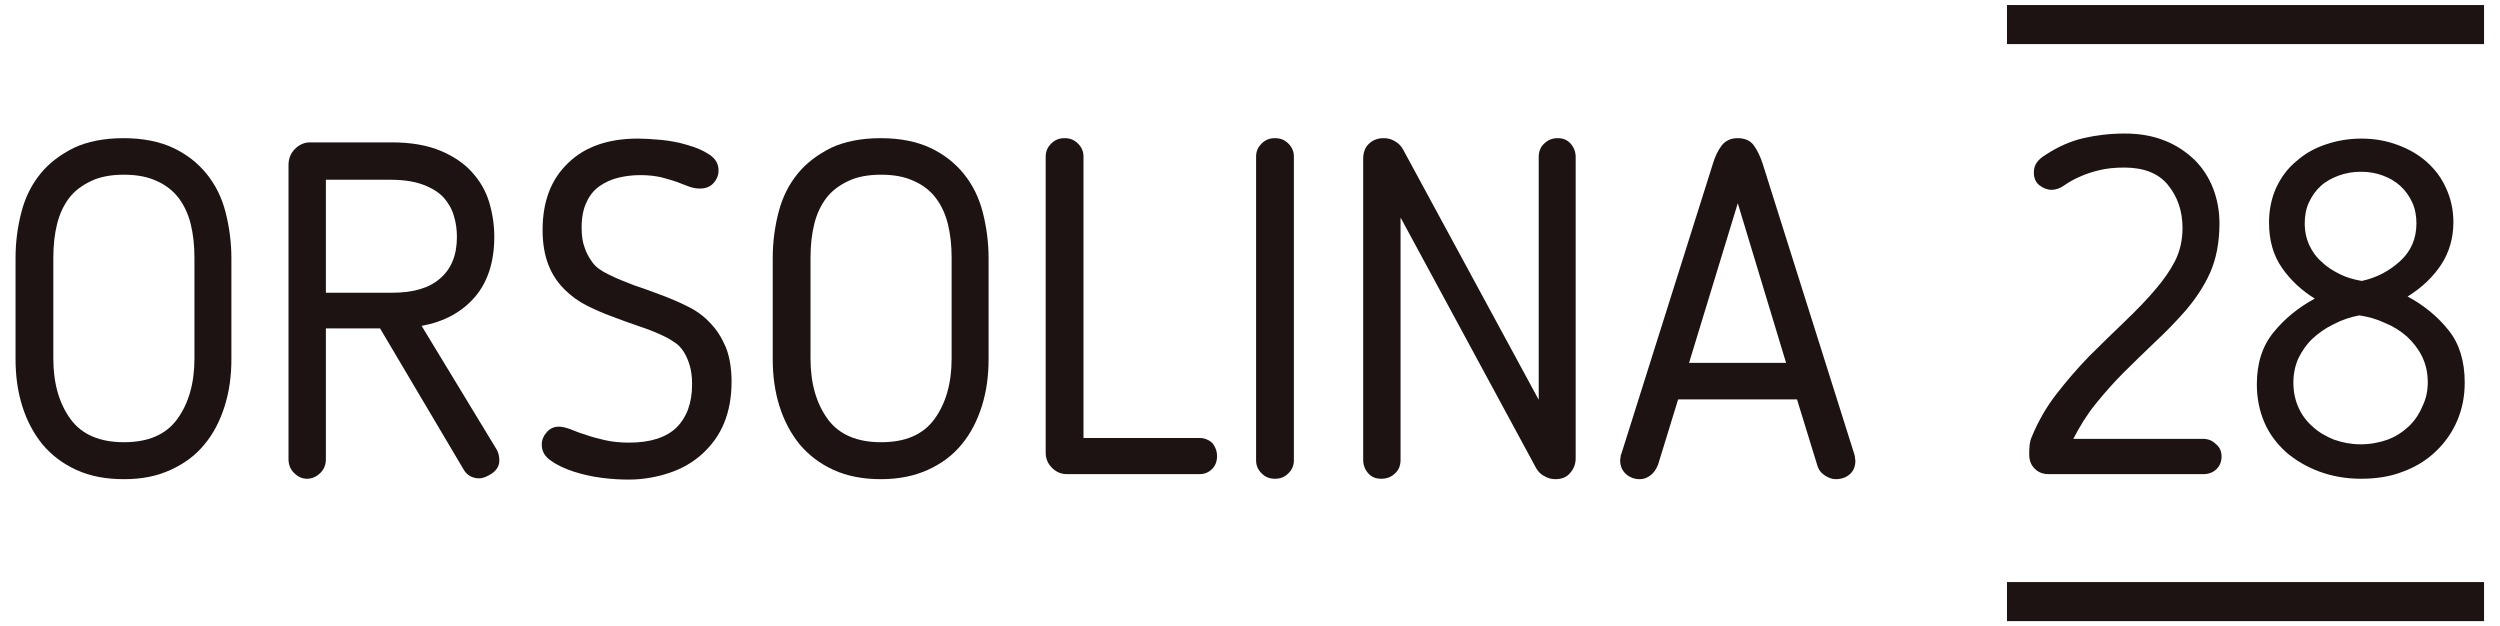 <?xml version="1.0" encoding="utf-8"?>
<!-- Generator: Adobe Illustrator 21.0.0, SVG Export Plug-In . SVG Version: 6.00 Build 0)  -->
<svg version="1.1" id="Livello_1" xmlns="http://www.w3.org/2000/svg" xmlns:xlink="http://www.w3.org/1999/xlink" x="0px" y="0px"
	 viewBox="0 0 595.3 149.1" style="enable-background:new 0 0 595.3 149.1;" xml:space="preserve">
<style type="text/css">
	.st0{fill:#1E1313;}
</style>
<path class="st0" d="M29.5,114.1c-4.3,0-8-0.7-11.3-2.2s-5.9-3.5-8.1-6.1c-2.1-2.6-3.7-5.6-4.8-9.1s-1.6-7.2-1.6-11.2v-24
	c0-3.9,0.5-7.6,1.4-11C6,47,7.5,44,9.6,41.4s4.8-4.6,8-6.2c3.2-1.5,7.2-2.3,11.8-2.3s8.6,0.8,11.8,2.3s5.9,3.6,8,6.2
	c2.1,2.6,3.6,5.6,4.5,9.1s1.4,7.2,1.4,11v24c0,4-0.5,7.7-1.6,11.2s-2.7,6.6-4.8,9.1c-2.1,2.6-4.8,4.6-8.1,6.1S33.8,114.1,29.5,114.1
	z M29.5,41.6c-3.1,0-5.7,0.5-7.8,1.5s-3.9,2.3-5.2,4s-2.3,3.8-2.9,6.2c-0.6,2.4-0.9,5.1-0.9,8.1v24c0,5.9,1.4,10.7,4.1,14.4
	c2.7,3.7,7,5.5,12.7,5.5c5.8,0,10-1.8,12.7-5.5s4.1-8.5,4.1-14.4v-24c0-3-0.3-5.7-0.9-8.1c-0.6-2.4-1.6-4.5-2.9-6.2
	c-1.3-1.7-3.1-3.1-5.2-4C35.2,42.1,32.6,41.6,29.5,41.6z"/>
<path class="st0" d="M117.7,56.4c0,6-1.6,10.8-4.6,14.3c-3.1,3.6-7.3,5.9-12.7,6.9l17.9,29.5c0.4,0.7,0.6,1.6,0.6,2.6
	c0,1.2-0.6,2.2-1.7,3c-1.2,0.8-2.2,1.2-3.1,1.2c-1.6,0-2.9-0.7-3.7-2.1L90.5,78.2H77.6v31.1c0,1.3-0.4,2.4-1.3,3.3s-2,1.4-3.2,1.4
	s-2.2-0.5-3.1-1.4s-1.3-2-1.3-3.3v-70c0-1.5,0.5-2.8,1.5-3.8s2.2-1.6,3.6-1.6h19.5c4.6,0,8.5,0.7,11.6,2s5.6,3,7.5,5.1
	s3.3,4.5,4.1,7.2C117.3,50.9,117.7,53.6,117.7,56.4z M108.8,56.4c0-1.6-0.2-3.3-0.7-4.9c-0.4-1.6-1.3-3.1-2.4-4.4
	c-1.2-1.3-2.8-2.3-4.9-3.1s-4.7-1.2-8-1.2H77.6v26.9h15.9c4.9,0,8.7-1.1,11.3-3.4C107.5,64,108.8,60.7,108.8,56.4z"/>
<path class="st0" d="M164.8,91.5c0-1.8-0.2-3.3-0.6-4.6c-0.4-1.3-0.9-2.4-1.5-3.3s-1.3-1.6-2.1-2.1s-1.5-1-2.2-1.3
	c-1.8-0.9-3.8-1.7-5.9-2.4c-2.1-0.7-4.3-1.5-6.4-2.3c-2.2-0.8-4.3-1.7-6.3-2.7s-3.8-2.3-5.4-3.9c-1.6-1.6-2.9-3.5-3.8-5.8
	c-0.9-2.3-1.4-5.1-1.4-8.3c0-6.8,2-12.1,6.1-16c4-3.9,9.6-5.8,16.6-5.8c1.4,0,3.2,0.1,5.4,0.3s4.3,0.6,6.3,1.2
	c2.1,0.6,3.8,1.3,5.3,2.3s2.2,2.2,2.2,3.8c0,1.1-0.4,2.1-1.2,3s-1.9,1.3-3.3,1.3c-0.9,0-1.8-0.2-2.6-0.5s-1.8-0.7-2.9-1.1
	c-1.1-0.4-2.3-0.7-3.7-1.1c-1.4-0.3-3-0.5-4.9-0.5c-1.8,0-3.5,0.2-5.2,0.6c-1.7,0.4-3.2,1.1-4.5,2s-2.4,2.2-3.1,3.8
	c-0.8,1.6-1.2,3.6-1.2,6.1c0,1.9,0.2,3.4,0.7,4.7c0.4,1.3,1,2.3,1.6,3.2s1.3,1.6,2.1,2.1c0.7,0.5,1.5,0.9,2.1,1.2
	c1.8,0.9,3.8,1.7,5.9,2.5c2.1,0.7,4.3,1.5,6.4,2.3c2.2,0.8,4.3,1.7,6.3,2.7c2.1,1,3.9,2.3,5.4,3.9c1.6,1.6,2.8,3.5,3.8,5.8
	c0.9,2.2,1.4,5,1.4,8.3c0,3.7-0.6,7-1.8,9.9s-3,5.3-5.2,7.3s-4.8,3.5-7.8,4.5s-6.2,1.6-9.7,1.6c-1.8,0-3.9-0.1-6.3-0.4
	c-2.4-0.3-4.6-0.8-6.8-1.5c-2.1-0.7-3.9-1.5-5.4-2.6c-1.5-1-2.2-2.3-2.2-3.8c0-1.1,0.4-2.1,1.2-3s1.7-1.3,2.9-1.3
	c0.7,0,1.6,0.2,2.7,0.6c1,0.4,2.2,0.9,3.6,1.3c1.3,0.5,2.9,0.9,4.6,1.3c1.7,0.4,3.7,0.6,5.8,0.6c5,0,8.8-1.2,11.3-3.6
	C163.5,99.4,164.8,96,164.8,91.5z"/>
<path class="st0" d="M209.8,114.1c-4.3,0-8-0.7-11.3-2.2s-5.9-3.5-8.1-6.1c-2.1-2.6-3.7-5.6-4.8-9.1s-1.6-7.2-1.6-11.2v-24
	c0-3.9,0.5-7.6,1.4-11c0.9-3.5,2.4-6.5,4.5-9.1s4.8-4.6,8-6.2c3.2-1.5,7.2-2.3,11.8-2.3s8.6,0.8,11.8,2.3s5.9,3.6,8,6.2
	c2.1,2.6,3.6,5.6,4.5,9.1s1.4,7.2,1.4,11v24c0,4-0.5,7.7-1.6,11.2s-2.7,6.6-4.8,9.1c-2.1,2.6-4.8,4.6-8.1,6.1
	C217.8,113.3,214.1,114.1,209.8,114.1z M209.8,41.6c-3.1,0-5.7,0.5-7.8,1.5s-3.9,2.3-5.2,4s-2.3,3.8-2.9,6.2
	c-0.6,2.4-0.9,5.1-0.9,8.1v24c0,5.9,1.4,10.7,4.1,14.4c2.7,3.7,7,5.5,12.7,5.5c5.8,0,10-1.8,12.7-5.5s4.1-8.5,4.1-14.4v-24
	c0-3-0.3-5.7-0.9-8.1c-0.6-2.4-1.6-4.5-2.9-6.2c-1.3-1.7-3.1-3.1-5.2-4C215.5,42.1,212.9,41.6,209.8,41.6z"/>
<path class="st0" d="M289.8,108.6c0,1.3-0.4,2.3-1.2,3.1c-0.8,0.8-1.8,1.2-3,1.2H254c-1.3,0-2.5-0.5-3.5-1.5s-1.5-2.2-1.5-3.6V37.3
	c0-1.2,0.4-2.2,1.3-3.1c0.9-0.9,1.9-1.3,3.2-1.3s2.3,0.4,3.2,1.3c0.9,0.9,1.3,1.9,1.3,3.1v67h27.7c1.1,0,2.1,0.4,3,1.2
	C289.4,106.4,289.8,107.4,289.8,108.6z"/>
<path class="st0" d="M299.1,37.3c0-1.2,0.4-2.2,1.3-3.1c0.9-0.9,1.9-1.3,3.2-1.3c1.3,0,2.3,0.4,3.2,1.3c0.9,0.9,1.3,1.9,1.3,3.1
	v72.3c0,1.2-0.4,2.2-1.3,3.1s-1.9,1.3-3.2,1.3c-1.3,0-2.3-0.4-3.2-1.3c-0.9-0.9-1.3-1.9-1.3-3.1V37.3z"/>
<path class="st0" d="M370.4,114.1c-0.9,0-1.8-0.2-2.6-0.7c-0.9-0.4-1.5-1.1-2-1.9l-32.3-59.7v57.7c0,1.3-0.4,2.4-1.3,3.2
	c-0.9,0.9-2,1.3-3.3,1.3s-2.3-0.4-3.1-1.3c-0.8-0.9-1.2-2-1.2-3.2V37.8c0-1.4,0.4-2.6,1.3-3.5s2.1-1.4,3.5-1.4c1,0,1.9,0.2,2.7,0.7
	c0.9,0.5,1.5,1.1,2,2l32.3,59.6V37.4c0-1.3,0.4-2.4,1.3-3.2c0.9-0.9,2-1.3,3.2-1.3c1.3,0,2.3,0.4,3.1,1.3c0.8,0.9,1.2,2,1.2,3.2
	v71.7c0,1.3-0.4,2.5-1.3,3.5C373.1,113.6,371.9,114.1,370.4,114.1z"/>
<path class="st0" d="M394.8,110.7c-0.4,1-1,1.9-1.8,2.5s-1.6,0.9-2.5,0.9c-1.3,0-2.4-0.4-3.3-1.2c-0.9-0.8-1.4-1.9-1.4-3.2
	c0-0.2,0-0.5,0.1-0.9c0-0.4,0.1-0.6,0.2-0.8l21.8-69.1c0.5-1.7,1.2-3.1,2.1-4.3c0.9-1.1,2.1-1.7,3.8-1.7c1.7,0,3,0.6,3.8,1.7
	c0.8,1.1,1.5,2.5,2.1,4.3l21.8,69.1c0.1,0.2,0.1,0.4,0.2,0.8c0,0.4,0.1,0.7,0.1,0.9c0,1.3-0.4,2.4-1.3,3.2c-0.9,0.8-2,1.2-3.4,1.2
	c-0.8,0-1.7-0.3-2.6-0.9s-1.5-1.4-1.8-2.5l-4.8-15.6h-28.3L394.8,110.7z M402.2,86.4h23.1l-11.5-38L402.2,86.4z"/>
<path class="st0" d="M529,108.7c0,1.2-0.4,2.2-1.2,3s-1.9,1.2-3.1,1.2h-36.9c-1.3,0-2.4-0.4-3.3-1.3s-1.3-2-1.3-3.4
	c0-0.7,0-1.5,0.1-2.3s0.3-1.5,0.6-2.1c1.5-3.6,3.4-6.9,5.8-10s5-6.1,7.7-8.9c2.8-2.8,5.6-5.5,8.4-8.2s5.5-5.4,7.8-8.2
	c1.6-1.9,3.1-4,4.3-6.3c1.2-2.4,1.8-5,1.8-7.9c0-4.1-1.2-7.5-3.5-10.3s-5.8-4.1-10.4-4.1c-2.2,0-4.1,0.2-5.8,0.6
	c-1.7,0.4-3.3,0.9-4.8,1.6c-1.4,0.6-2.6,1.3-3.6,2s-2,1.1-3.1,1.1c-1,0-2-0.4-2.9-1.1c-0.9-0.7-1.3-1.8-1.3-3c0-0.9,0.2-1.7,0.7-2.4
	s1.2-1.3,2.2-1.9c2.9-1.9,5.9-3.2,8.9-3.9s6.3-1.1,9.9-1.1s6.8,0.6,9.5,1.7c2.8,1.1,5.1,2.7,7.1,4.6c1.9,1.9,3.4,4.2,4.4,6.8
	s1.5,5.4,1.5,8.3c0,4.6-0.8,8.6-2.3,11.9s-3.5,6.2-5.8,8.9c-2.3,2.6-4.7,5.1-7.3,7.5c-2.5,2.4-5,4.8-7.4,7.2
	c-2.4,2.4-4.6,4.9-6.7,7.5s-3.8,5.4-5.3,8.3h30.8c1.3,0,2.3,0.4,3.1,1.2C528.6,106.5,529,107.5,529,108.7z"/>
<path class="st0" d="M586.9,91.1c0,3.3-0.6,6.3-1.8,9.1c-1.2,2.8-2.9,5.2-5.1,7.3c-2.2,2.1-4.8,3.7-7.8,4.8c-3,1.2-6.4,1.7-10,1.7
	s-6.9-0.6-9.9-1.7s-5.7-2.7-7.9-4.6c-2.2-2-4-4.3-5.2-7.1c-1.2-2.8-1.8-5.8-1.8-9.1c0-5,1.3-9.1,4-12.4c2.6-3.2,5.9-5.9,9.8-8
	c-3.1-1.9-5.8-4.4-7.8-7.3c-2.1-3-3.1-6.6-3.1-10.8c0-3.1,0.6-5.8,1.7-8.3c1.2-2.5,2.7-4.6,4.8-6.3c2-1.8,4.3-3.1,7-4
	c2.6-0.9,5.5-1.4,8.5-1.4c3.1,0,5.9,0.5,8.6,1.5c2.7,1,5,2.3,7,4.1s3.5,3.8,4.6,6.3c1.1,2.4,1.7,5.1,1.7,8c0,3.8-1,7.2-2.9,10.1
	s-4.6,5.5-8,7.6c3.9,2.1,7.2,4.8,9.8,8.1C585.6,81.8,586.9,86,586.9,91.1z M578.1,91c0-2.3-0.5-4.4-1.4-6.2
	c-0.9-1.8-2.1-3.3-3.6-4.7c-1.5-1.3-3.2-2.4-5.2-3.2c-1.9-0.9-4-1.5-6.1-1.8c-2.2,0.4-4.2,1.1-6.1,2.1c-1.9,0.9-3.6,2.1-5,3.4
	s-2.5,2.9-3.4,4.7c-0.8,1.8-1.2,3.7-1.2,5.8c0,2.2,0.4,4.1,1.2,5.9s1.9,3.3,3.4,4.6c1.4,1.3,3.1,2.3,5.1,3.1c2,0.7,4.1,1.1,6.3,1.1
	c2.3,0,4.4-0.4,6.4-1.1c1.9-0.7,3.6-1.8,5-3.1c1.4-1.3,2.5-2.9,3.3-4.8C577.7,95,578.1,93.1,578.1,91z M575.4,53.2
	c0-1.8-0.3-3.5-1-5s-1.6-2.8-2.8-3.9c-1.2-1.1-2.6-1.9-4.2-2.5c-1.6-0.6-3.3-0.9-5.2-0.9s-3.6,0.3-5.3,0.9c-1.6,0.6-3.1,1.4-4.3,2.5
	s-2.1,2.4-2.8,3.9s-1,3.2-1,5c0,1.9,0.4,3.7,1.1,5.2c0.7,1.5,1.7,2.9,3,4c1.2,1.2,2.7,2.1,4.3,2.9s3.4,1.3,5.2,1.6
	c3.6-0.8,6.6-2.4,9.2-4.8C574.1,59.8,575.4,56.8,575.4,53.2z"/>
<g>
	<rect x="477.9" y="1.2" class="st0" width="113.6" height="9.3"/>
</g>
<g>
	<rect x="477.9" y="138.6" class="st0" width="113.6" height="9.3"/>
</g>
</svg>
